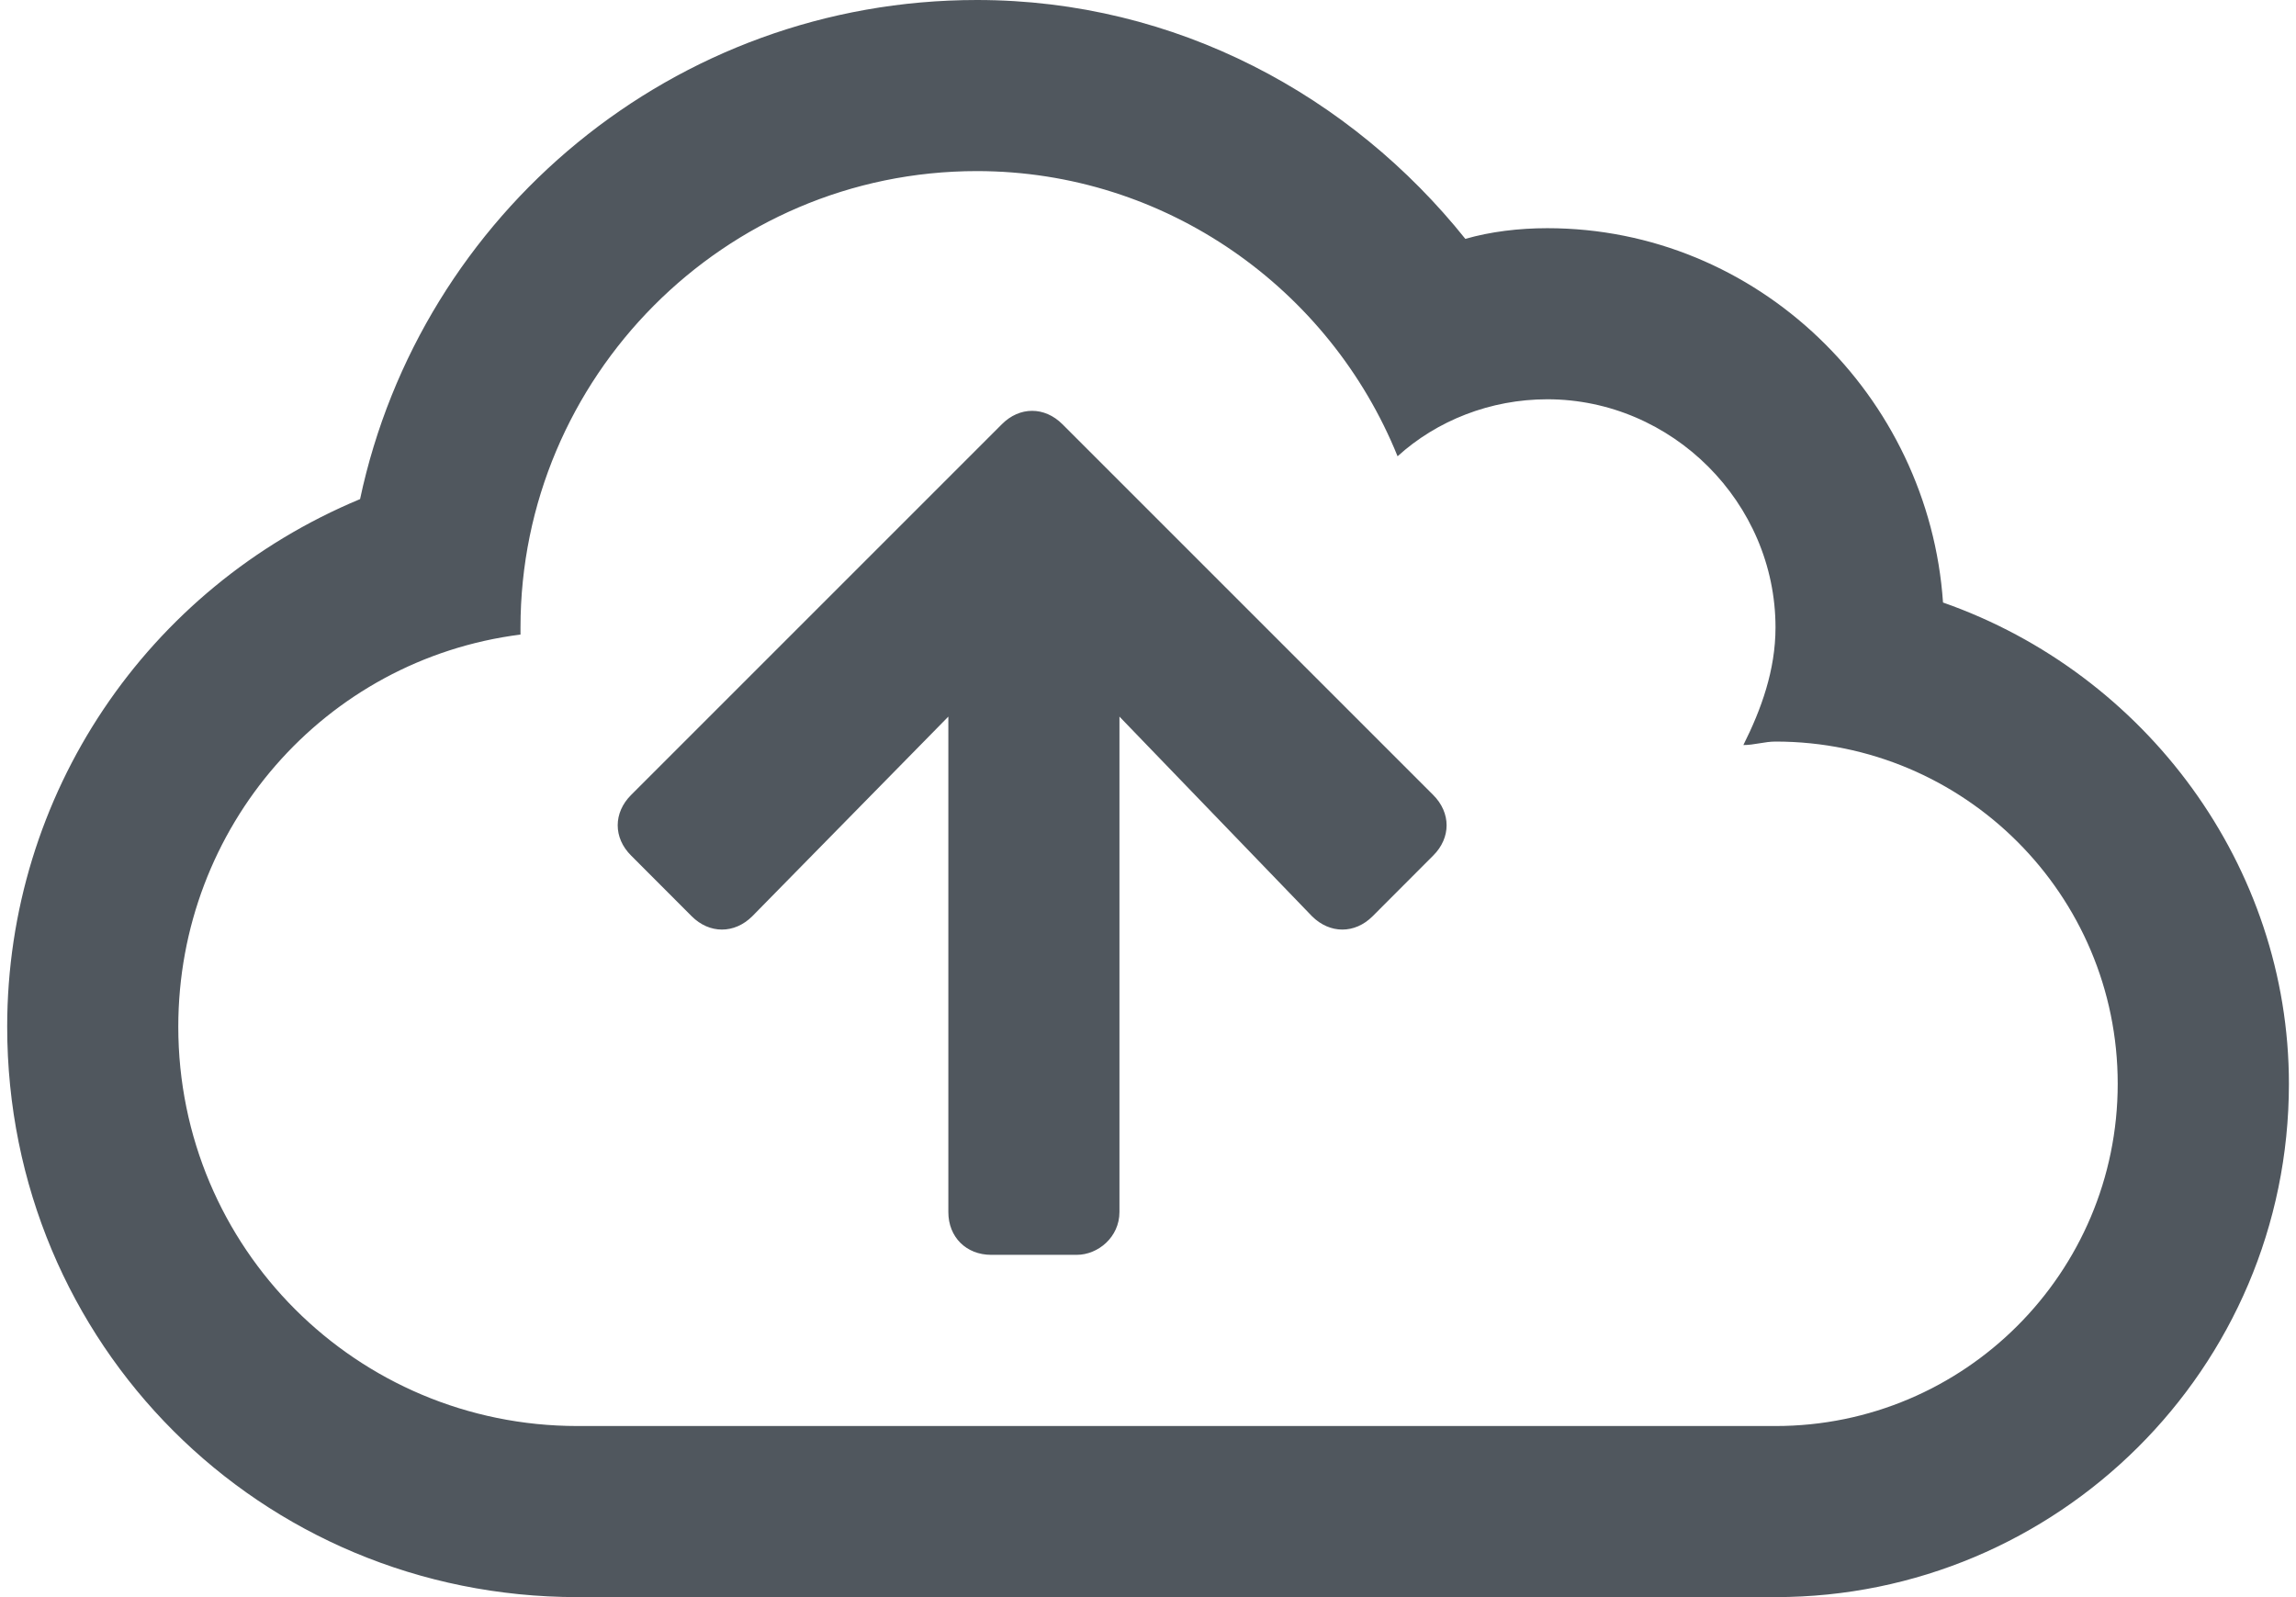 <svg width="23" height="16" viewBox="0 0 23 16" fill="none" xmlns="http://www.w3.org/2000/svg">
<path d="M19.464 6.036C19.322 3.964 17.607 2.286 15.5 2.286C15.214 2.286 14.929 2.321 14.679 2.393C13.536 0.964 11.786 0 9.786 0C6.75 0 4.214 2.143 3.607 5C1.464 5.893 0.072 7.964 0.072 10.286C0.072 13.464 2.607 16 5.786 16H17.786C20.607 16 22.929 13.714 22.929 10.857C22.929 8.679 21.5 6.75 19.464 6.036ZM17.786 14.286H5.786C3.572 14.286 1.786 12.5 1.786 10.286C1.786 8.286 3.25 6.607 5.214 6.357V6.286C5.214 3.786 7.25 1.714 9.786 1.714C11.679 1.714 13.322 2.893 14 4.571C14.393 4.214 14.929 4 15.5 4C16.75 4 17.786 5.036 17.786 6.286C17.786 6.714 17.643 7.107 17.464 7.464C17.572 7.464 17.679 7.429 17.786 7.429C19.679 7.429 21.214 8.964 21.214 10.857C21.214 12.75 19.679 14.286 17.786 14.286ZM10.643 4.25C10.464 4.071 10.214 4.071 10.036 4.25L6.322 7.964C6.143 8.143 6.143 8.393 6.322 8.571L6.929 9.179C7.107 9.357 7.357 9.357 7.536 9.179L9.5 7.179V12.143C9.5 12.393 9.679 12.571 9.929 12.571H10.786C11 12.571 11.214 12.393 11.214 12.143V7.179L13.143 9.179C13.322 9.357 13.572 9.357 13.75 9.179L14.357 8.571C14.536 8.393 14.536 8.143 14.357 7.964L10.643 4.25Z" fill="#50575E"/>
</svg>

